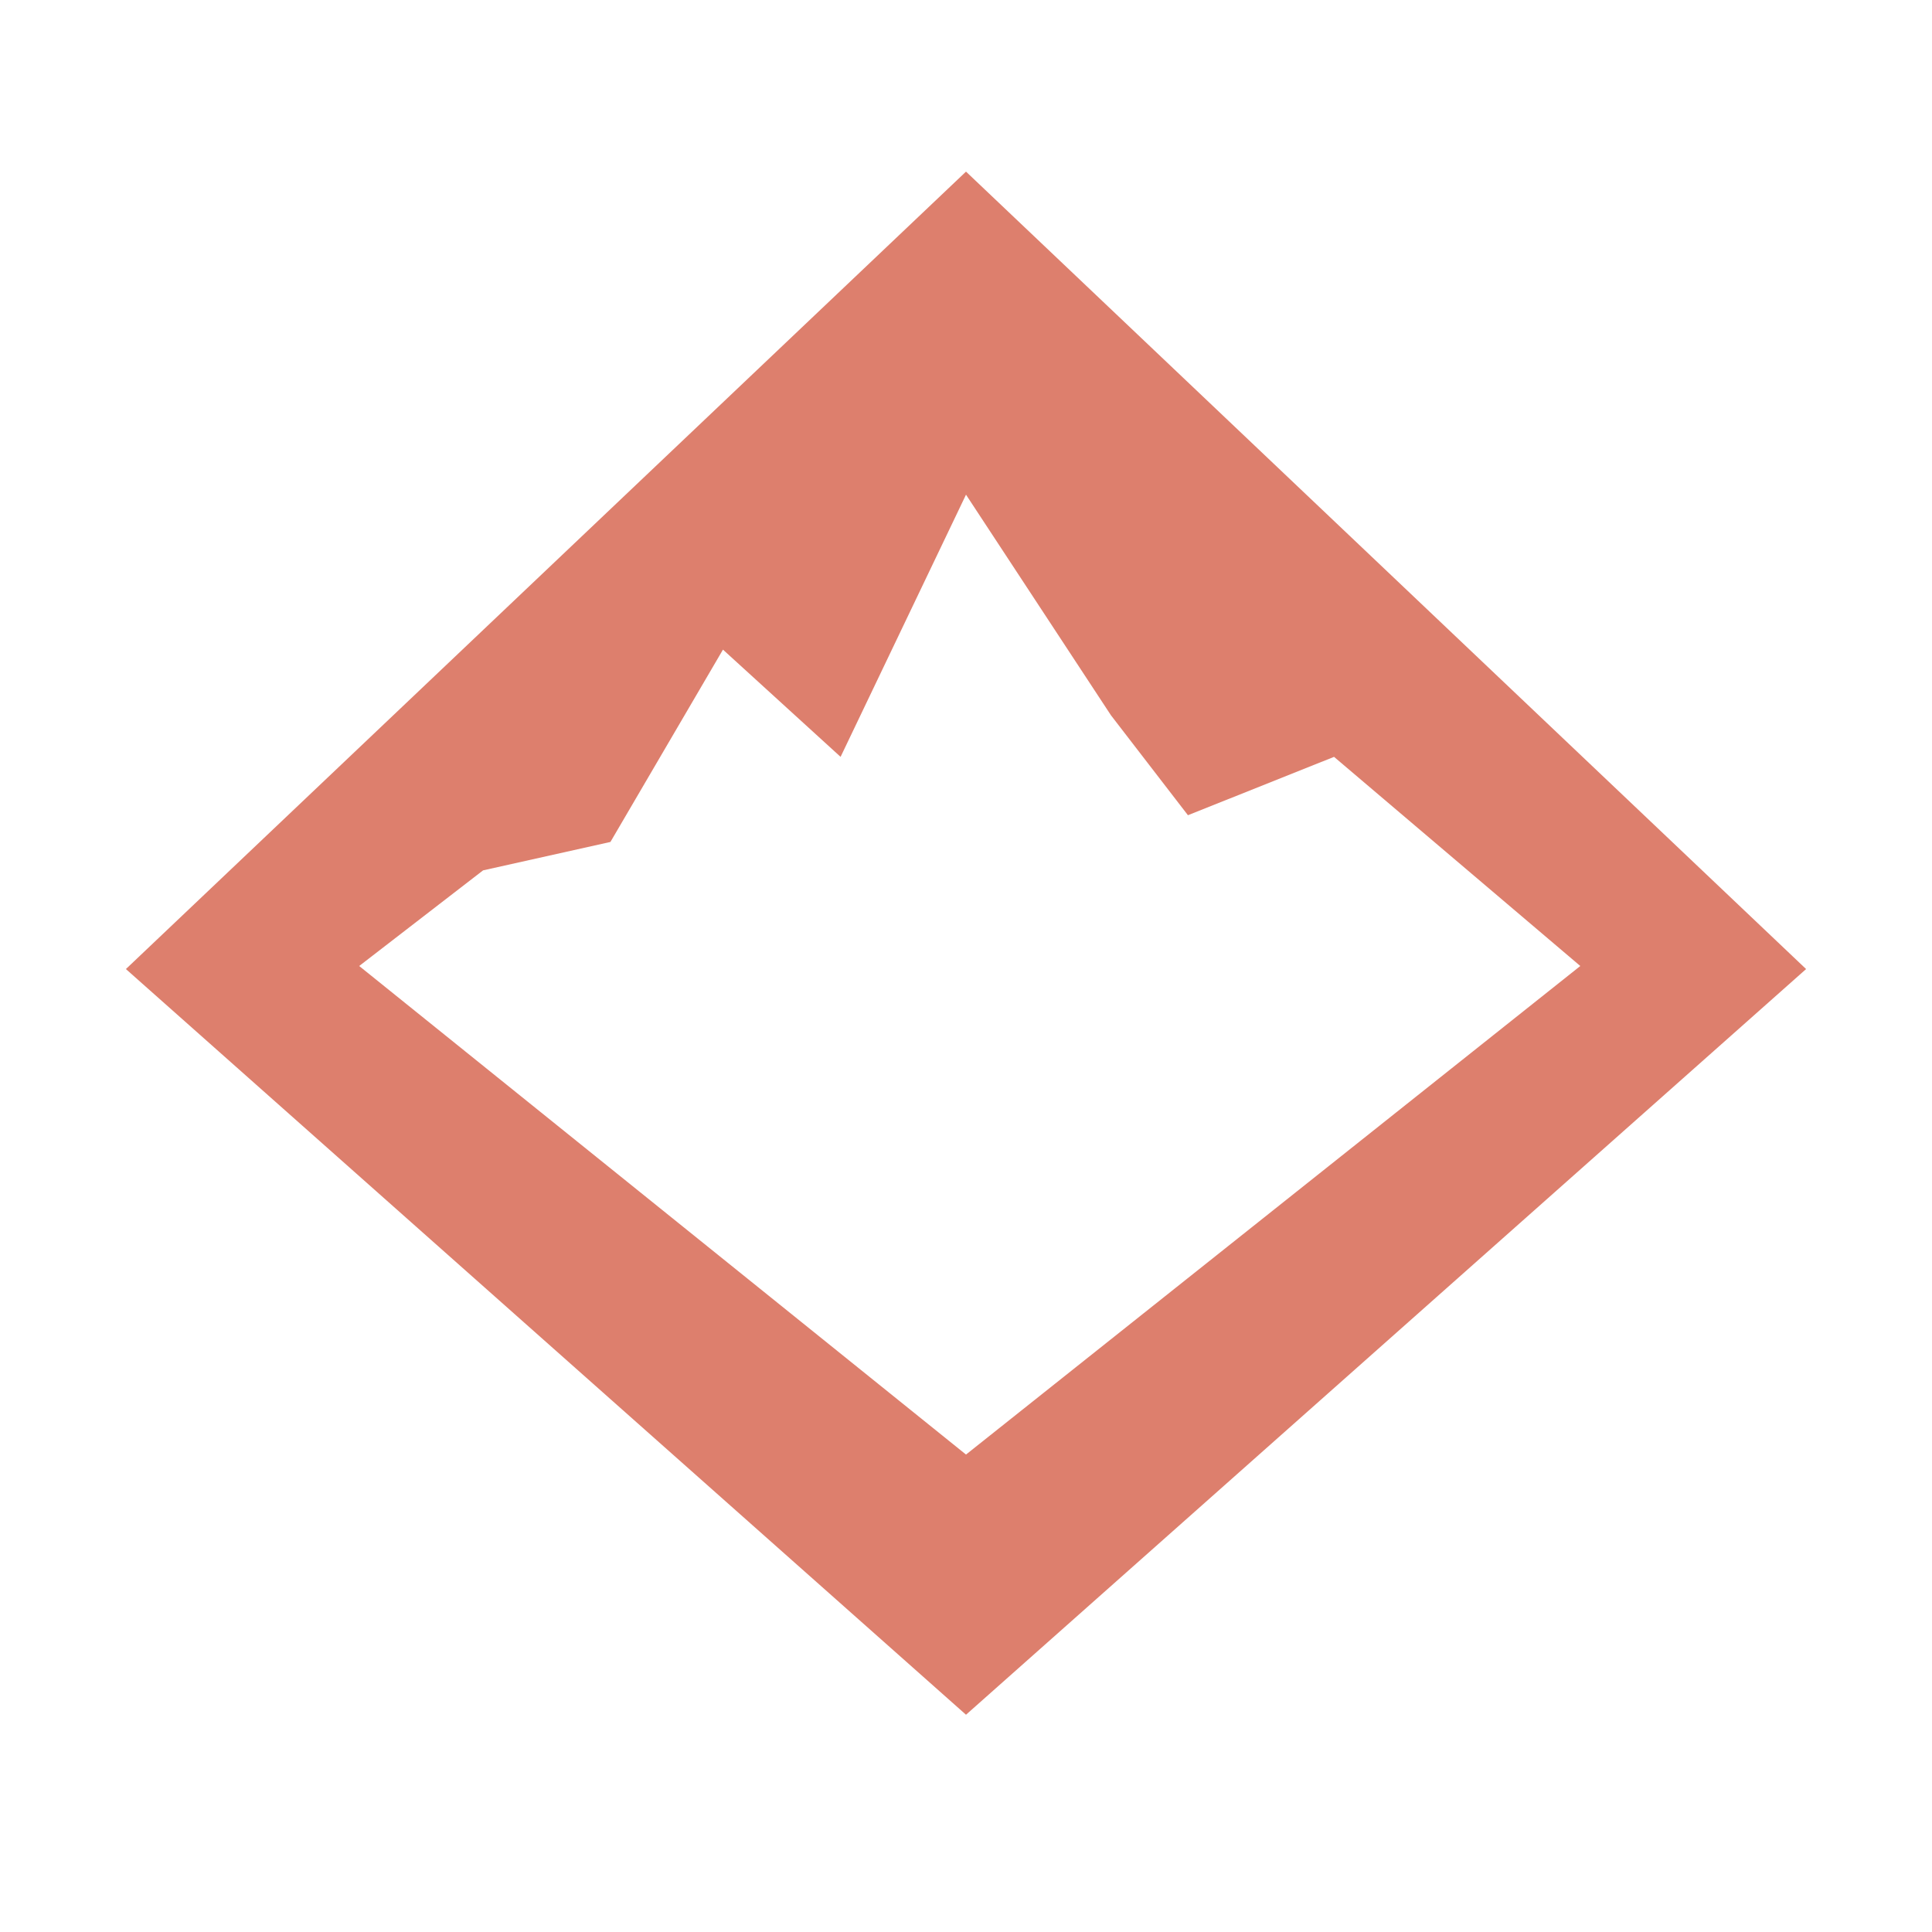 <?xml version="1.0" encoding="UTF-8"?>
<svg width="24px" height="24px" viewBox="0 0 24 24" version="1.1" xmlns="http://www.w3.org/2000/svg" xmlns:xlink="http://www.w3.org/1999/xlink">
    <!-- Generator: Sketch 53.2 (72643) - https://sketchapp.com -->
    <title>icon / Physics  / PhysX / Terrain</title>
    <desc>Created with Sketch.</desc>
    <defs>
        <path d="M12,2.132 L22.436,12.038 L12,21.301 L1.564,12.038 L12,2.132 Z M19.631,12 L16.572,9.402 L14.757,10.127 L13.801,8.886 L12,6.145 L10.442,9.402 L8.981,8.07 L7.583,10.459 L6.001,10.812 L4.462,12 L12,18.069 L19.631,12 Z" id="path-1"></path>
    </defs>
    <g id="icon-/-Physics--/-PhysX-/-Terrain" stroke="none" stroke-width="1" fill="none" fill-rule="evenodd">
        <mask id="mask-2" fill="white">
            <use xlink:href="#path-1"></use>
        </mask>
        <use id="Combined-Shape" fill="#DD7F6D" fill-rule="nonzero" xlink:href="#path-1"></use>
    </g>
</svg>